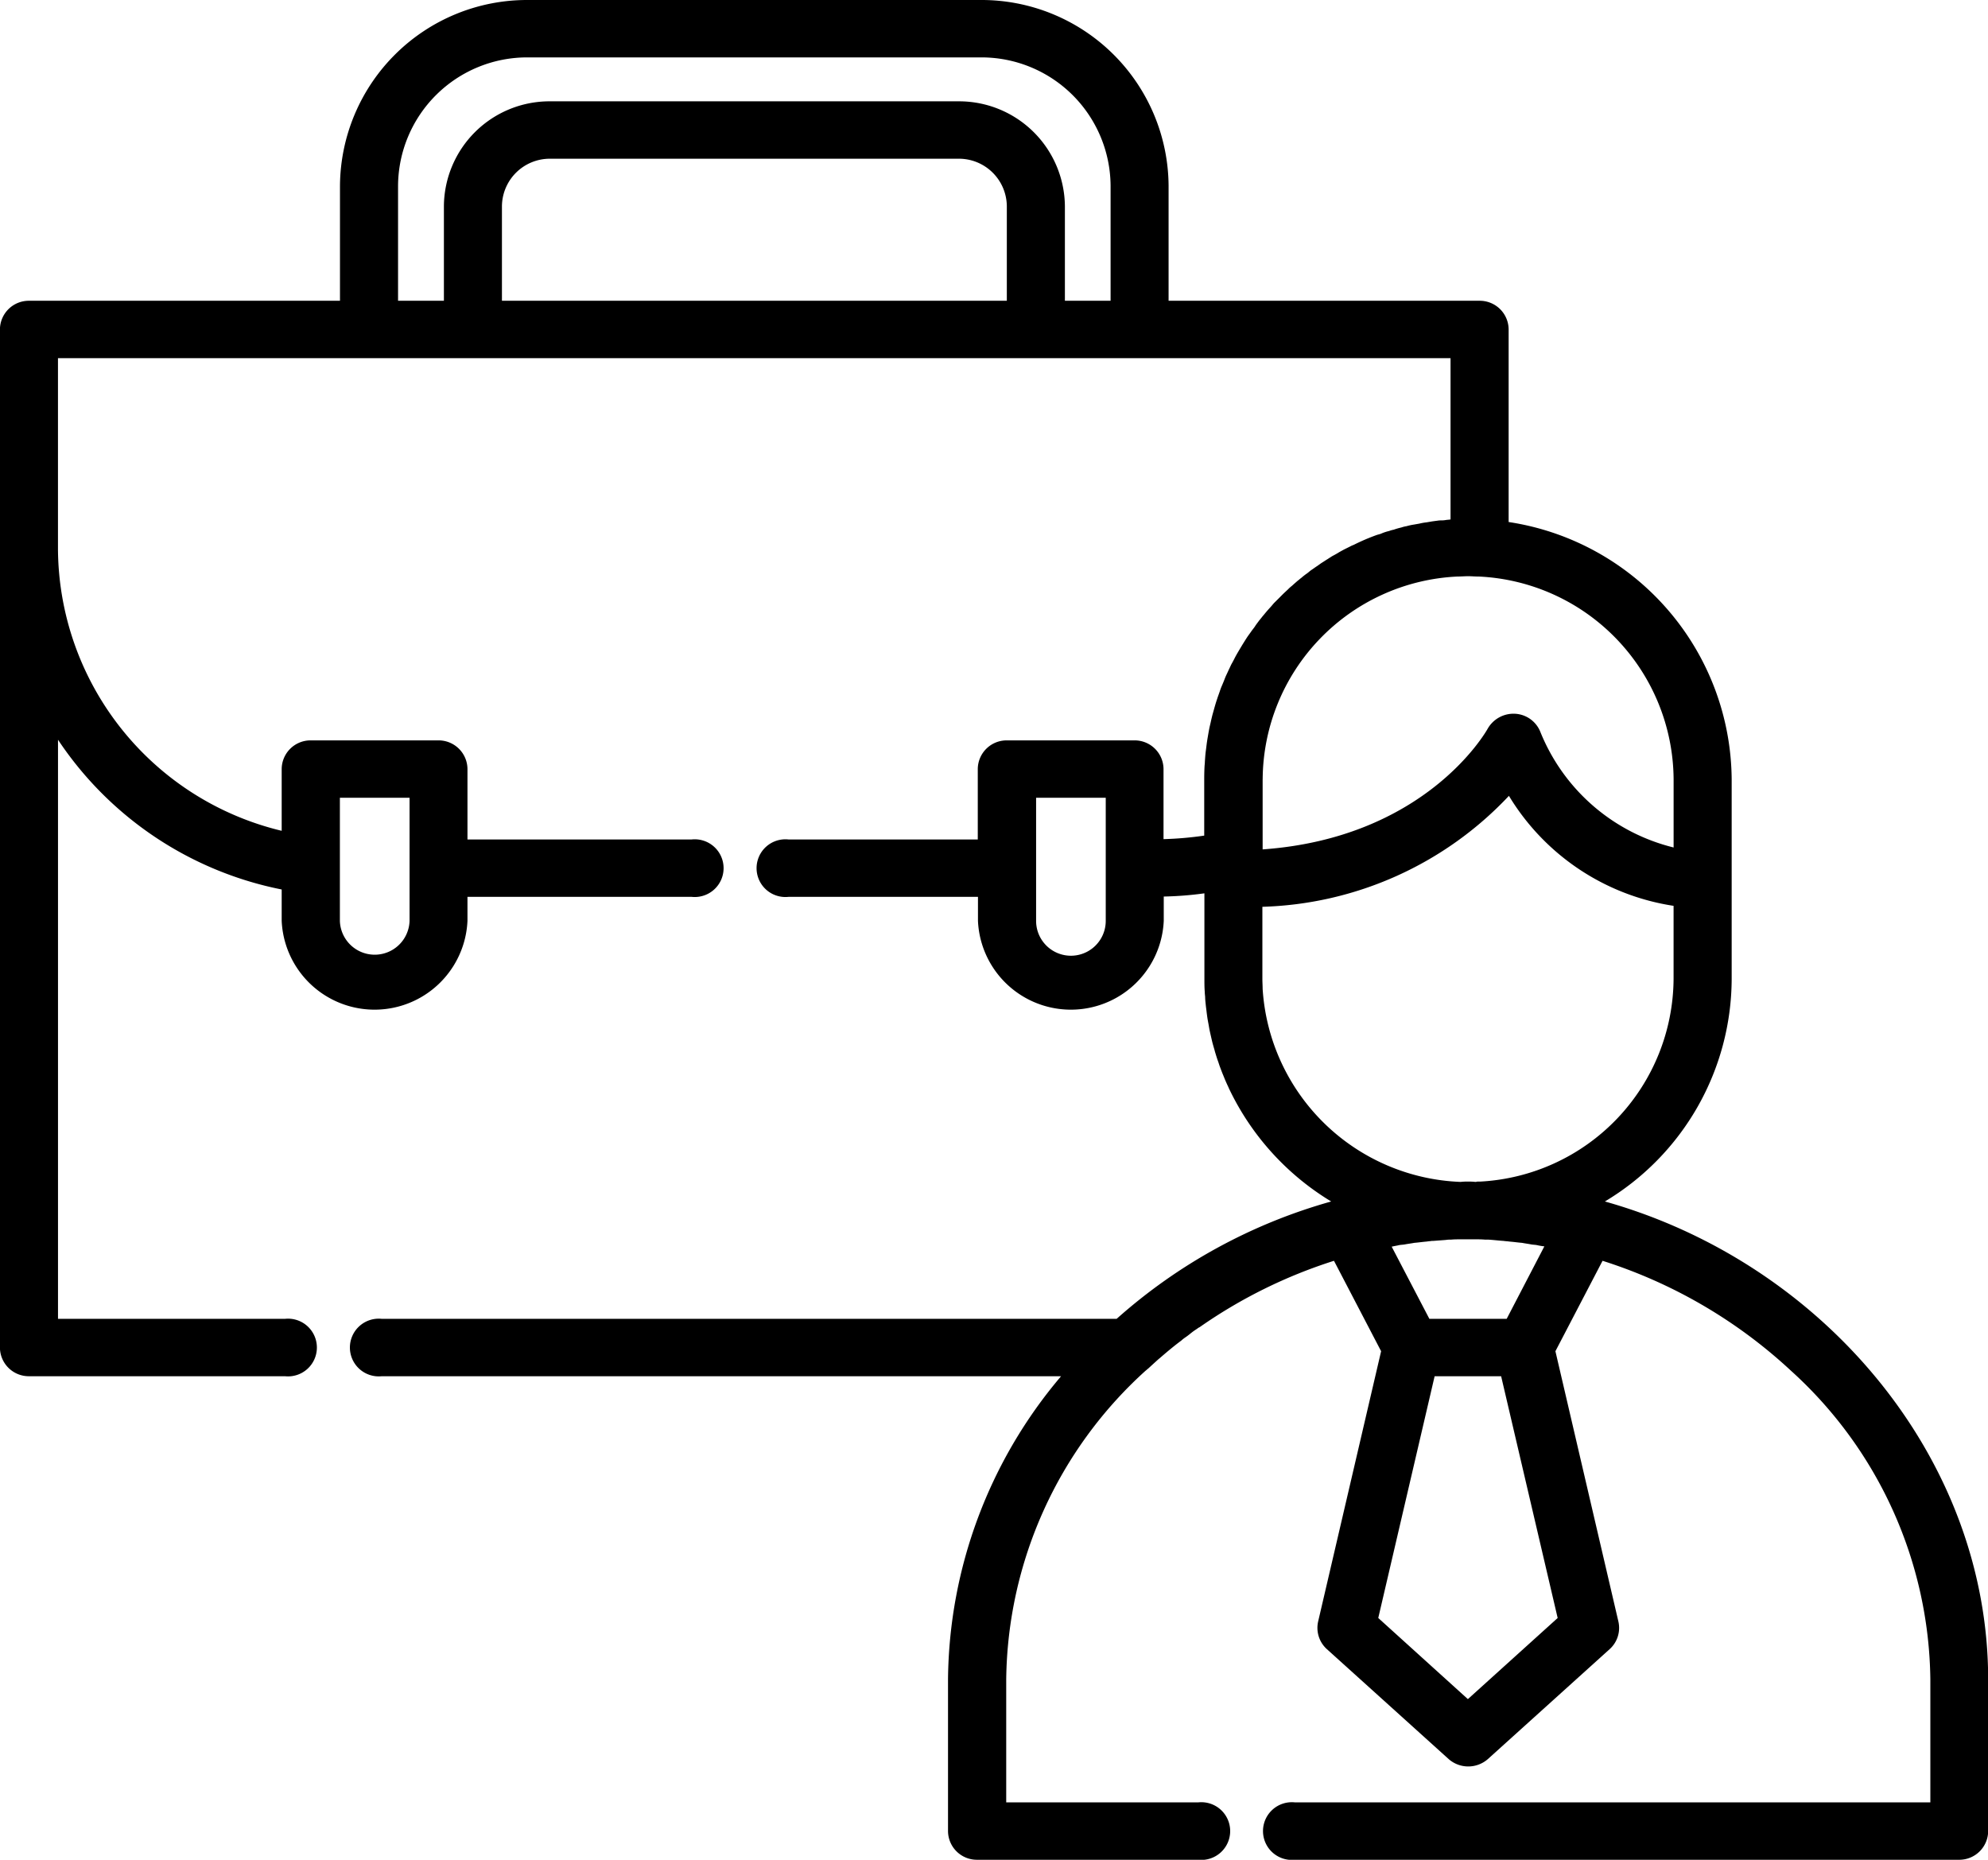 <svg xmlns="http://www.w3.org/2000/svg" width="62" height="58" viewBox="0 0 62 58">
<defs>
    <style>
      .cls-1 {
        fill-rule: evenodd;
      }
    </style>
  </defs>
  <path id="WORK" class="cls-1" d="M242.052,1241.47a8.117,8.117,0,0,0,3.954-6.94v-6.22a8.178,8.178,0,0,0-6.956-8.03v-6.01a0.9,0.9,0,0,0-.905-0.89h-9.7v-3.59a5.834,5.834,0,0,0-5.861-5.79h-14.12a5.835,5.835,0,0,0-5.861,5.79v3.59h-9.7a0.9,0.9,0,0,0-.905.89v31.76a0.9,0.9,0,0,0,.905.89h7.985a0.9,0.9,0,1,0,0-1.79h-7.079v-18.06a10.938,10.938,0,0,0,6.976,4.67v0.98a2.9,2.9,0,0,0,5.794,0v-0.75h6.993a0.9,0.9,0,1,0,0-1.79h-6.993v-2.19a0.9,0.9,0,0,0-.905-0.9h-3.984a0.9,0.9,0,0,0-.905.9v1.92a9.093,9.093,0,0,1-6.977-8.79v-5.95h43.43v5.03c-0.054.01-.107,0.01-0.161,0.02s-0.124.01-.185,0.01l-0.224.03-0.178.03a1.739,1.739,0,0,0-.225.04l-0.171.03a1.836,1.836,0,0,0-.229.05,0.914,0.914,0,0,0-.16.04,2.126,2.126,0,0,0-.241.07,0.737,0.737,0,0,0-.14.04,1.385,1.385,0,0,0-.268.09l-0.107.03a6.516,6.516,0,0,0-.726.31l-0.073.03c-0.092.05-.184,0.09-0.275,0.14l-0.109.06c-0.077.05-.154,0.09-0.229,0.13-0.041.03-.081,0.05-0.122,0.08-0.069.04-.138,0.09-0.206,0.13l-0.126.09c-0.064.04-.128,0.09-0.191,0.13-0.043.03-.084,0.07-0.126,0.1a1.9,1.9,0,0,0-.18.14c-0.042.03-.083,0.07-0.125,0.1-0.057.05-.114,0.1-0.169,0.15a1.027,1.027,0,0,0-.122.11c-0.054.05-.108,0.1-0.16,0.15l-0.119.12-0.151.15c-0.038.04-.076,0.09-0.113,0.13s-0.1.11-.142,0.16-0.073.09-.109,0.13c-0.045.06-.09,0.11-0.134,0.17s-0.069.09-.1,0.14-0.084.11-.125,0.17-0.065.09-.1,0.14-0.078.12-.116,0.18-0.062.1-.092,0.15-0.072.12-.107,0.18-0.057.1-.084,0.15c-0.034.07-.066,0.13-0.1,0.19s-0.053.11-.078,0.16-0.06.13-.089,0.19-0.048.11-.071,0.17-0.053.13-.079,0.19-0.043.11-.063,0.17-0.047.13-.07,0.2-0.037.11-.055,0.17-0.041.14-.06,0.21-0.032.11-.047,0.17-0.034.14-.051,0.22c-0.012.05-.026,0.11-0.037,0.16-0.016.08-.028,0.15-0.042,0.23-0.009.06-.02,0.11-0.028,0.17-0.013.08-.022,0.16-0.032,0.24-0.006.05-.014,0.1-0.019,0.15-0.009.09-.015,0.18-0.021,0.27,0,0.05-.007.09-0.01,0.14-0.007.13-.01,0.27-0.01,0.41v1.75a10.81,10.81,0,0,1-1.269.11v-2.18a0.9,0.9,0,0,0-.905-0.9H223.4a0.9,0.9,0,0,0-.906.9v2.19H216.59a0.9,0.9,0,1,0,0,1.79H222.5v0.75a2.9,2.9,0,0,0,5.794,0v-0.76a10.777,10.777,0,0,0,1.268-.1v2.67c0,0.13,0,.27.011,0.4,0,0.06.008,0.11,0.012,0.16,0,0.08.01,0.16,0.018,0.24s0.016,0.13.024,0.2,0.016,0.13.026,0.2,0.024,0.14.037,0.21,0.02,0.12.032,0.18,0.033,0.15.051,0.23c0.012,0.05.023,0.1,0.035,0.15,0.021,0.08.044,0.16,0.068,0.24,0.012,0.05.024,0.09,0.037,0.13,0.027,0.09.056,0.18,0.086,0.26,0.012,0.04.023,0.07,0.036,0.11,0.034,0.09.07,0.19,0.108,0.28,0.01,0.02.019,0.05,0.029,0.07,0.043,0.11.089,0.21,0.136,0.31,0.006,0.01.011,0.03,0.017,0.04a8.266,8.266,0,0,0,3.191,3.53,16.914,16.914,0,0,0-6.691,3.66H203.907a0.9,0.9,0,1,0,0,1.79h21.185a14.812,14.812,0,0,0-3.526,9.45v4.74a0.9,0.9,0,0,0,.905.89h6.9a0.9,0.9,0,1,0,0-1.79h-5.99v-3.84a13.176,13.176,0,0,1,4.344-9.62c0.028-.02.056-0.05,0.085-0.07q0.162-.15.329-0.3c0.009-.01.018-0.01,0.026-0.02,0.219-.19.444-0.38,0.674-0.55a1.1,1.1,0,0,1,.126-0.1c0.061-.04.123-0.09,0.185-0.14s0.122-.09.184-0.13a0.346,0.346,0,0,1,.079-0.05,15.488,15.488,0,0,1,4.19-2.07l1.47,2.82-1.964,8.43a0.893,0.893,0,0,0,.271.86l3.8,3.43a0.927,0.927,0,0,0,1.222,0l3.8-3.43a0.891,0.891,0,0,0,.271-0.86l-1.964-8.43,1.47-2.82a15.52,15.52,0,0,1,5.878,3.43,13.177,13.177,0,0,1,4.345,9.62v3.84H232.384a0.9,0.9,0,1,0,0,1.79H253.1a0.9,0.9,0,0,0,.905-0.89v-4.74C254,1249.46,248.85,1243.38,242.052,1241.47ZM202.6,1230.99v-2.11h2.173v3.84a1.087,1.087,0,0,1-2.173,0v-1.73h0Zm20.8-17.61H207.654v-2.95a1.494,1.494,0,0,1,1.5-1.48H221.9a1.494,1.494,0,0,1,1.5,1.48v2.95h0Zm3.24,0h-1.429v-2.95a3.3,3.3,0,0,0-3.308-3.27H209.151a3.294,3.294,0,0,0-3.307,3.27v2.95h-1.43v-3.59a4.028,4.028,0,0,1,4.051-4h14.12a4.028,4.028,0,0,1,4.051,4v3.59Zm-0.155,17.69v1.65a1.086,1.086,0,0,1-2.172,0v-3.84h2.172v2.19h0Zm4.894-2.77a6.371,6.371,0,0,1,6.079-6.32c0.109,0,.218-0.01.329-0.01s0.205,0.01.307,0.01h0.022a6.372,6.372,0,0,1,6.079,6.32v2.13a6.034,6.034,0,0,1-4.154-3.6,0.9,0.9,0,0,0-.783-0.57,0.928,0.928,0,0,0-.858.46c-0.082.15-1.97,3.41-7.022,3.77v-2.19h0Zm9.2,26.16-2.8,2.53-2.795-2.53,1.758-7.54h2.074Zm-5.176-11.58c0.079-.02.158-0.03,0.237-0.05,0.056-.01.113-0.01,0.169-0.02,0.1-.02.2-0.03,0.3-0.05,0.129-.01.258-0.03,0.387-0.04,0.052-.01.1-0.01,0.156-0.02h0.038l0.4-.03a0.882,0.882,0,0,1,.162-0.01h0c0.109-.01.218-0.01,0.327-0.01h0.407c0.11,0,.219,0,0.328.01h0.105c0.159,0.01.317,0.03,0.476,0.04,0.059,0.01.118,0.01,0.177,0.02,0.132,0.01.263,0.03,0.394,0.04,0.1,0.02.194,0.03,0.291,0.05,0.057,0.01.114,0.01,0.171,0.02a1.972,1.972,0,0,0,.236.04l-1.175,2.26h-2.411Zm2.756-2.03H238.1a0.163,0.163,0,0,0-.068.01h-0.02a1.591,1.591,0,0,0-.218-0.01h-0.024a1.591,1.591,0,0,0-.218.01,6.431,6.431,0,0,1-6.174-6.02c0-.1-0.008-0.21-0.008-0.31v-2.25a10.988,10.988,0,0,0,7.689-3.46,7.285,7.285,0,0,0,5.135,3.43v2.28A6.37,6.37,0,0,1,238.158,1240.85Z" transform="translate(-192 -1204)"/>
</svg>
